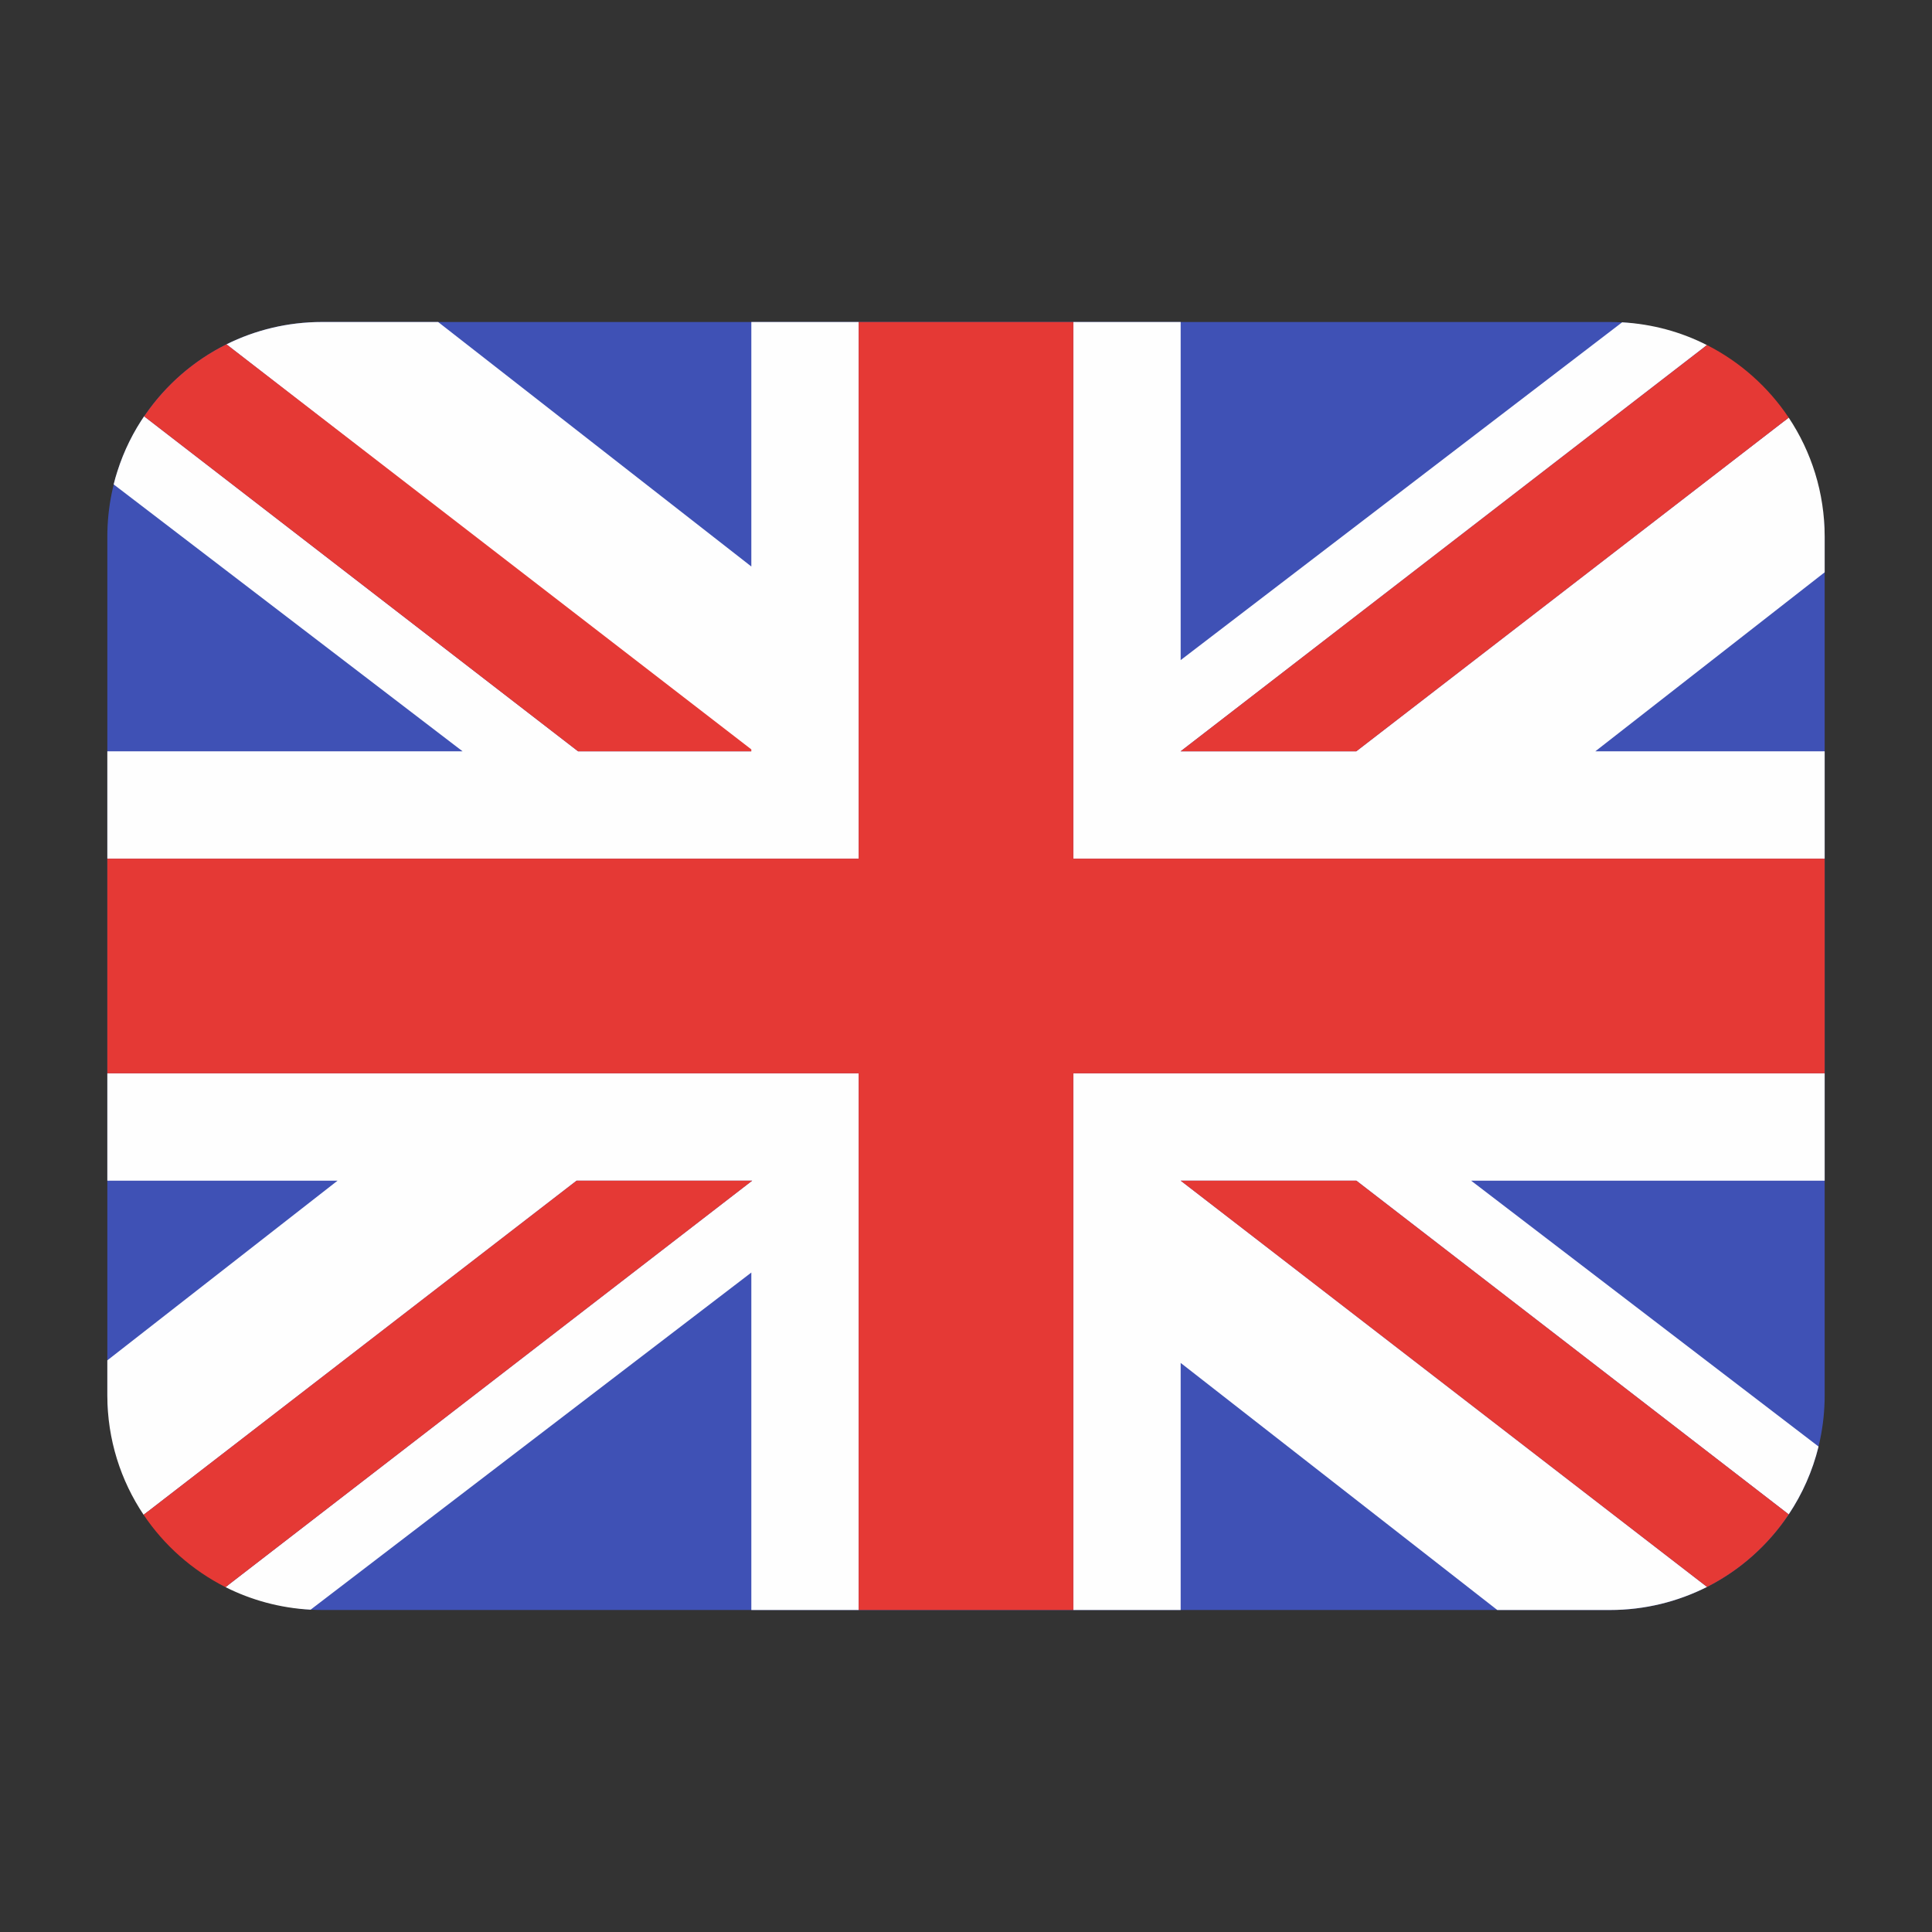 <svg width="18" height="18" fill="none" xmlns="http://www.w3.org/2000/svg"><rect width="100%" height="100%" fill="#333333" stroke="none"/><rect x="1" y="3" width="16" height="12" rx="2" fill="#3F51B5"/><path d="M7 5.278 4.082 3H3c-.32 0-.622.075-.89.208L7 7H5.386L1.343 3.879l.013-.02c-.113.162-.202.341-.263.534-.013.039-.024.079-.034.12L4.31 7H1v1h7V3H7v2.278ZM1 11v-1h7v5H7v-3.144l-4.106 3.141c-.284-.015-.552-.089-.793-.21L7.008 11H5.372l-4.034 3.113C1.125 13.795 1 13.412 1 13v-.326L3.145 11H1ZM10 15h1v-2.302L13.95 15H15c.325 0 .632-.078.904-.215L11 11h1.637l4.028 3.109c.127-.19.222-.404.278-.632L13.706 11H17v-1h-7v5ZM11 3v3.15l4.113-3.147c.283.016.551.09.79.212L10.999 7h1.637l4.029-3.109C16.876 4.208 17 4.59 17 5v.332L14.863 7H17v1h-7V3h1Z" fill="#FEFEFE"/><path d="M10 3H8v5H1v2h7v5h2v-5h7V8h-7V3Z" fill="#E53935"/><path d="M2.11 3.208c-.304.151-.563.377-.755.654l-.012.017L5.386 7H7v-.018L2.11 3.208ZM1.338 14.113c.191.285.455.518.763.674L7.008 11H5.372l-4.034 3.113ZM16.665 14.109c-.191.286-.453.52-.761.676L11 11h1.637l4.028 3.109ZM12.636 7l4.029-3.109c-.191-.286-.453-.519-.761-.676L10.999 7h1.637Z" fill="#E53935"/></svg>